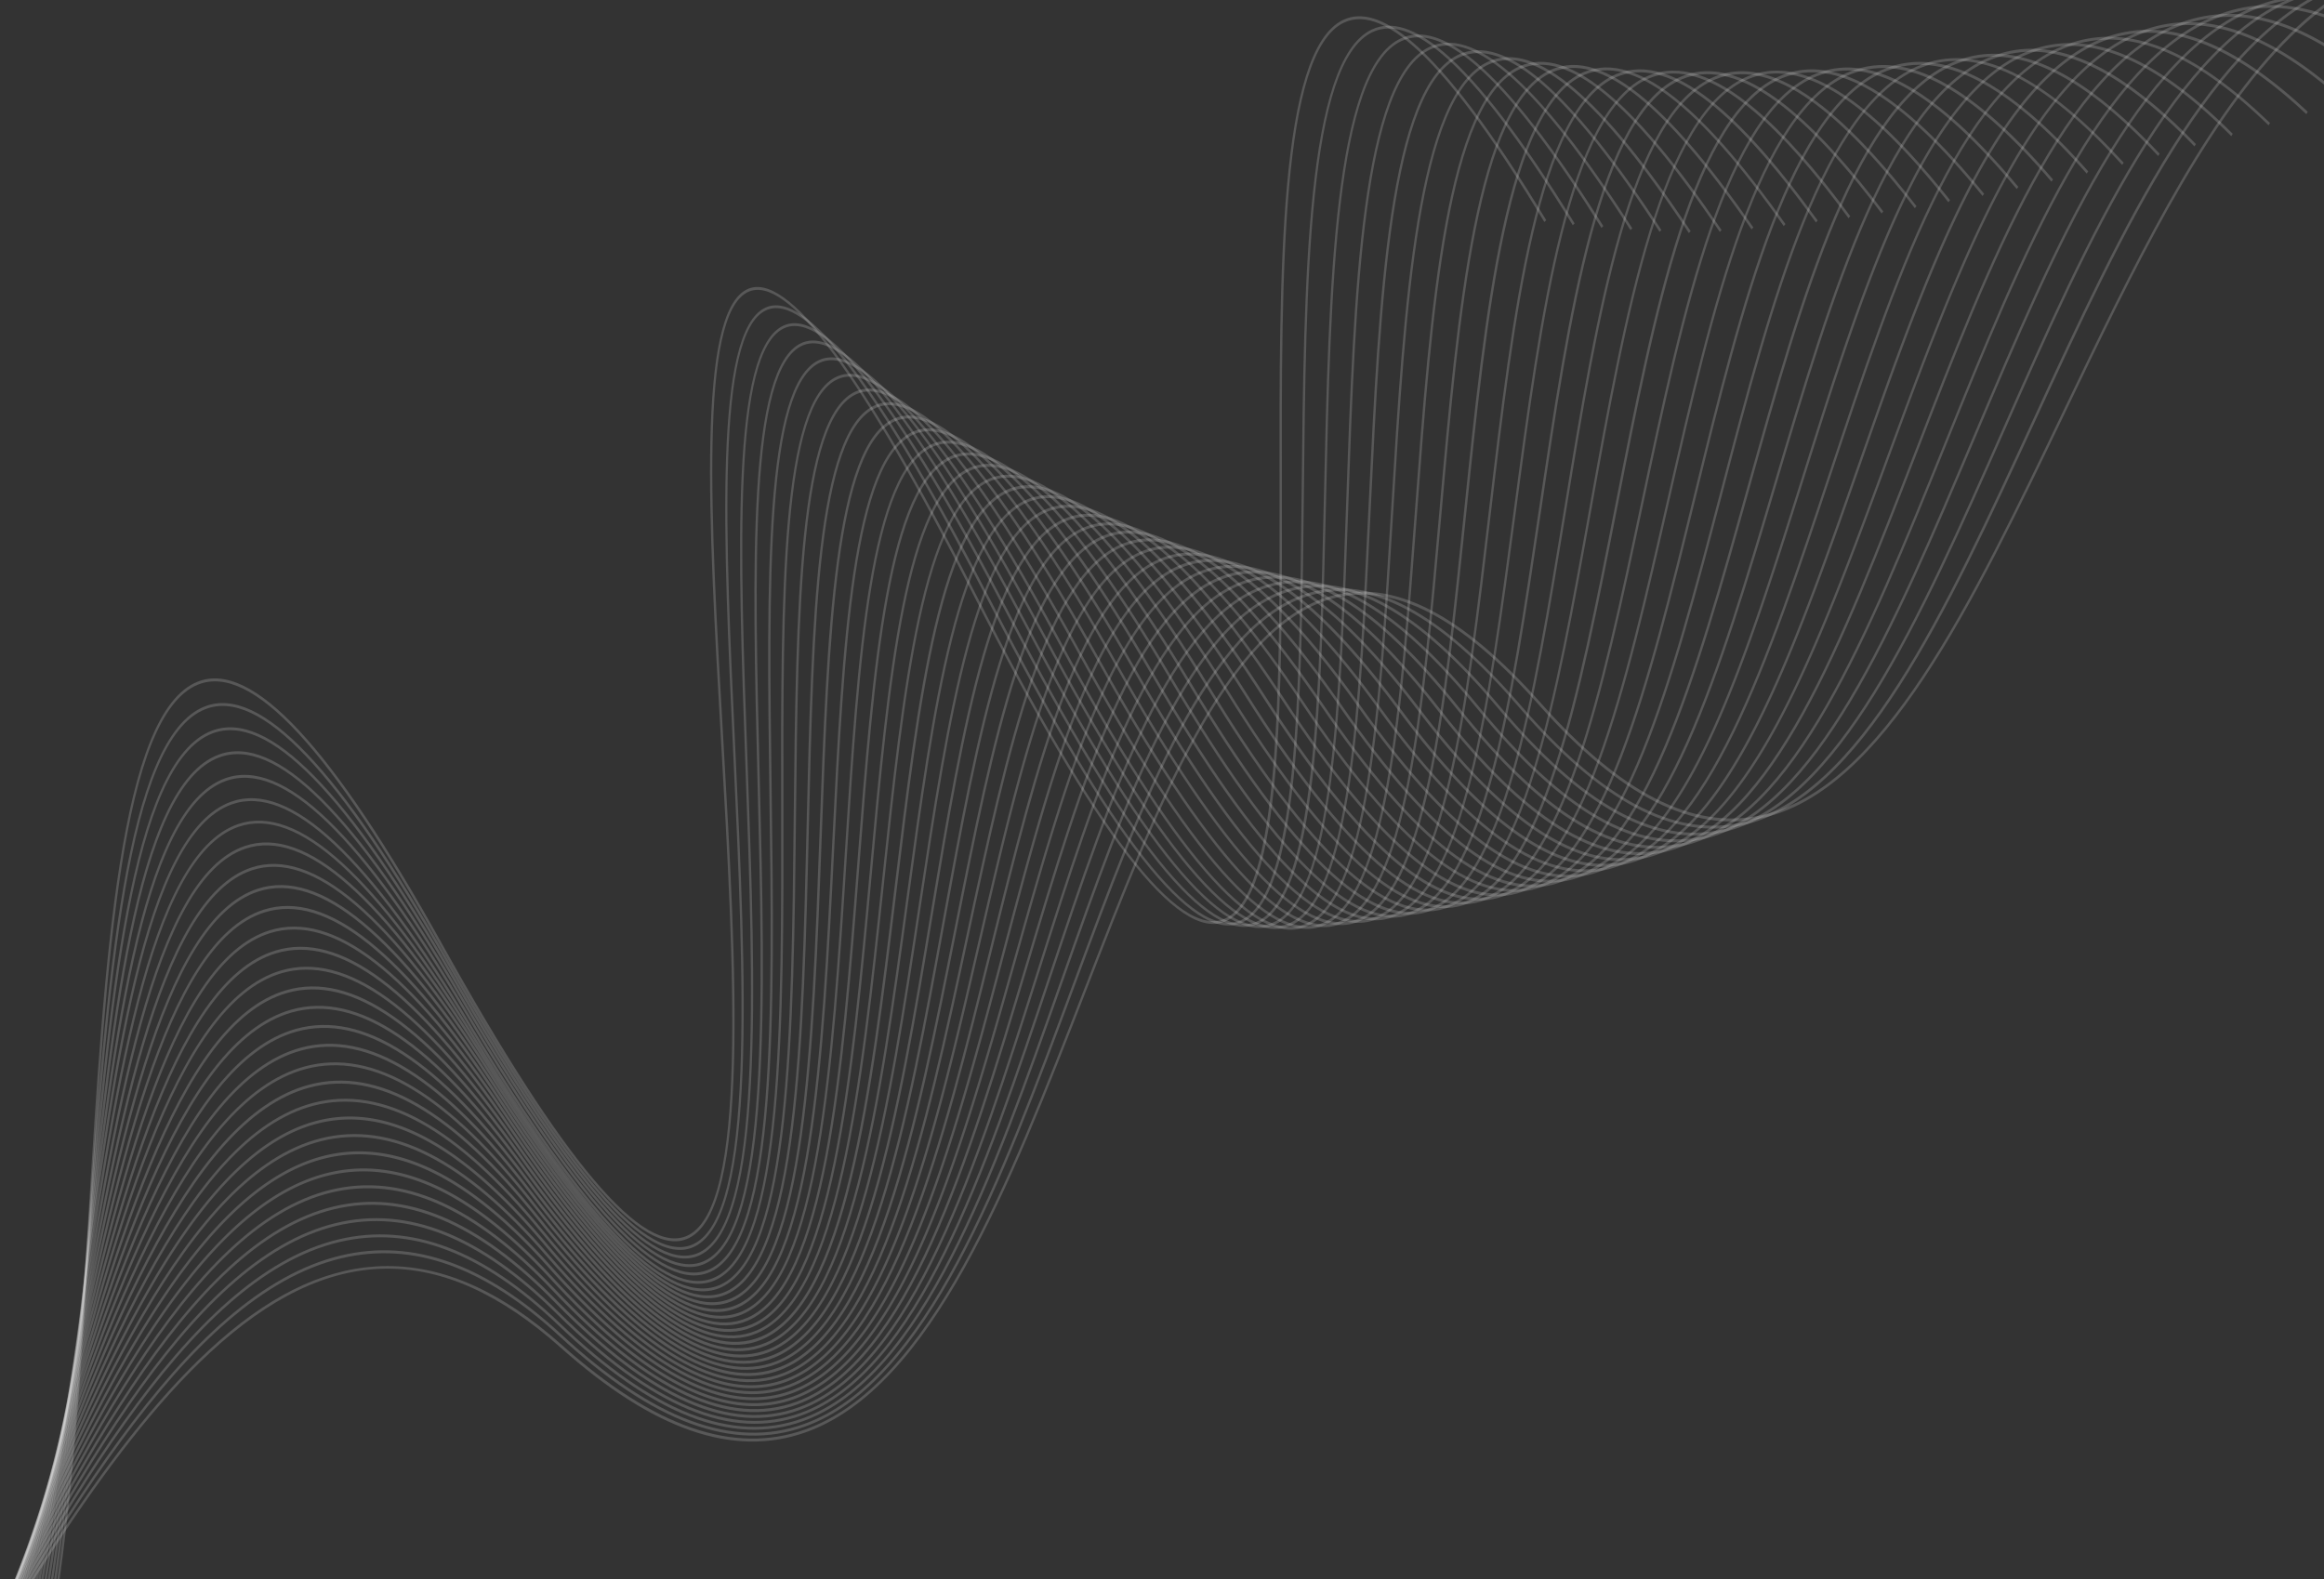 <svg width="768" height="522" fill="none" xmlns="http://www.w3.org/2000/svg"><rect width="100%" height="100%" fill="#333333" stroke="none"/><path d="M466.483 13.675c-9.042-7.66-16.551-9.992-22.612-7.102-21.287 10.15-21.152 83.498-21.029 154.435.111 66.331.24 134.915-18.199 142.699-15.305 6.46-42.181-28.627-82.16-107.261-37.67-74.067-62.388-107.055-75.547-100.852-16.77 7.903-12.852 76.238-8.703 148.594 4.35 75.867 8.84 154.314-10.815 164.118-14.663 7.316-41.245-24.143-81.265-96.199-36.378-65.49-62.805-93.878-80.778-86.804-25.84 10.157-30.87 91.241-36.193 177.068-5.889 94.96-11.985 193.143-46.144 207.49-25.468 10.702-63.6-26.691-116.576-114.312l-.607.611c53.186 87.986 91.59 125.482 117.399 114.647 34.67-14.565 40.772-113.09 46.688-208.376 5.305-85.48 10.315-166.231 35.633-176.185 17.633-6.936 43.795 21.352 79.961 86.462 40.246 72.455 67.119 104.016 82.147 96.52 20.214-10.089 15.701-88.908 11.327-165.138-4.126-71.973-8.02-139.945 8.189-147.578 12.79-6.031 37.213 26.855 74.666 100.5 40.197 79.036 67.35 114.238 83.011 107.622 18.988-8.014 18.867-73.908 18.747-143.661-.127-70.592-.259-143.591 20.503-153.488 13.791-6.567 35.452 14.981 66.234 65.9l.609-.608C493.26 43.5 478.508 23.87 466.483 13.675z" fill="#EDEDED" fill-opacity=".2"/><path d="M477.051 17.192c-9.452-8.016-17.314-10.463-23.687-7.462-21.762 10.241-22.504 82.85-23.223 153.069-.662 65.696-1.357 133.612-20.246 141.436-15.587 6.452-42.322-27.689-81.772-104.364-37.181-72.287-61.774-104.407-75.188-98.185-17.147 7.96-13.989 75.508-10.638 147.024 3.504 74.981 7.134 152.523-12.991 162.442-14.951 7.37-41.456-23.197-81.039-93.446-35.906-63.717-62.242-91.276-80.51-84.239-26.46 10.186-32.52 90.629-38.947 175.785-7.102 94.224-14.448 191.649-49.46 206.1-25.914 10.685-63.967-25.52-116.351-110.713l-.602.61c52.592 85.533 90.92 121.839 117.16 111.008 35.508-14.647 42.884-112.415 50.011-206.96 6.401-84.815 12.434-164.921 38.379-174.908 17.92-6.91 43.989 20.539 79.691 83.894 39.808 70.646 66.602 101.309 81.916 93.754 20.668-10.185 17.02-88.098 13.489-163.435-3.327-71.134-6.473-138.324 10.116-146.029 13.027-6.047 37.341 25.944 74.309 97.817 39.651 77.084 66.673 111.341 82.623 104.735 19.442-8.046 20.094-73.294 20.805-142.383.712-69.871 1.448-142.13 22.69-152.13 14.041-6.608 35.678 14.268 66.162 63.83l.603-.608c-17.066-27.76-31.437-46.58-43.3-56.642z" fill="#EDEDED" fill-opacity=".2"/><path d="M487.732 20.52c-9.877-8.383-18.102-10.959-24.811-7.837-22.26 10.34-23.875 82.24-25.427 151.77-1.46 65.085-2.959 132.375-22.321 140.23-15.876 6.442-42.497-26.771-81.398-101.525-36.704-70.537-61.183-101.79-74.854-95.542-17.542 8.009-15.131 74.809-12.59 145.527 2.666 74.121 5.422 150.79-15.17 160.806-15.238 7.43-41.68-22.252-80.839-90.735-35.438-61.983-61.69-88.71-80.252-81.715-27.088 10.205-34.21 90.047-41.733 174.572-8.333 93.527-16.943 190.236-52.83 204.775-26.344 10.681-64.332-24.379-116.149-107.166l-.602.623c52.02 83.126 90.278 118.285 116.953 107.47 36.37-14.744 45.022-111.781 53.382-205.635 7.492-84.182 14.583-163.705 41.171-173.723 18.217-6.869 44.21 19.76 79.443 81.38 39.375 68.871 66.101 98.649 81.699 91.042 21.132-10.302 18.361-87.313 15.681-161.796-2.534-70.328-4.929-136.772 12.062-144.544 13.282-6.067 37.483 25.061 73.981 95.186 39.098 75.145 66 108.471 82.236 101.892 19.901-8.066 21.343-72.719 22.877-141.166 1.556-69.199 3.149-140.75 24.912-150.853 14.3-6.64 35.907 13.574 66.082 61.786l.603-.63c-16.466-26.265-30.432-44.292-42.106-54.193z" fill="#EDEDED" fill-opacity=".2"/><path d="M498.513 23.654c-10.32-8.757-18.928-11.46-25.982-8.232-22.792 10.437-25.264 81.66-27.672 150.539-2.357 67.47-4.578 131.196-24.42 139.08-16.155 6.422-42.658-25.875-81.038-98.729-36.234-68.799-60.617-99.204-74.537-92.946-17.944 8.077-16.297 74.146-14.554 144.091 1.826 73.312 3.703 149.13-17.377 159.263-15.526 7.474-41.911-21.327-80.647-88.065-34.98-60.249-61.145-86.17-80.001-79.228-27.743 10.222-35.918 89.502-44.56 173.428-9.578 92.876-19.472 188.923-56.255 203.56-26.782 10.66-64.713-23.261-115.961-103.678l-.597.631c51.466 80.759 89.655 114.774 116.76 103.974C8.945 612.506 18.87 516.141 28.479 422.947 37.1 339.36 45.24 260.395 72.487 250.354c18.507-6.824 44.419 18.99 79.19 78.888 38.956 67.114 65.624 96.018 81.511 88.37 21.626-10.397 19.718-86.569 17.892-160.245-1.733-69.57-3.37-135.286 14.032-143.115 13.539-6.102 37.639 24.187 73.662 92.596 38.571 73.243 65.35 105.651 81.87 99.094 20.375-8.097 22.612-72.165 24.973-140 2.395-68.543 4.874-139.431 27.15-149.639 14.564-6.672 36.163 12.882 66.04 59.77l.594-.63c-15.858-24.841-29.421-42.055-40.888-51.789z" fill="#EDEDED" fill-opacity=".2"/><path d="M509.393 26.583c-10.772-9.15-19.789-11.98-27.195-8.634-23.316 10.531-26.677 81.118-29.943 149.374-3.195 66.899-6.209 130.099-26.544 138.003-16.447 6.393-42.845-25.002-80.696-95.971-35.783-67.101-60.064-96.667-74.229-90.4-18.358 8.13-17.47 73.507-16.541 142.71.981 72.545 1.991 147.536-19.592 157.789-15.83 7.516-42.157-20.431-80.487-85.43-34.526-58.558-60.611-83.664-79.746-76.777C46 267.48 36.76 346.23 26.974 429.612 16.147 521.889 4.945 617.32-32.762 632.048c-27.217 10.624-65.085-22.156-115.787-100.257l-.594.629c50.908 78.414 89.038 111.297 116.58 100.537 38.193-14.915 49.428-110.66 60.298-203.251 9.743-83.038 18.953-161.486 46.879-171.538 18.798-6.776 44.618 18.23 78.948 76.441 38.548 65.381 65.159 93.425 81.347 85.737 22.112-10.494 21.095-85.856 20.112-158.748-.928-68.835-1.809-133.867 16.007-141.749 13.798-6.102 37.796 23.337 73.369 90.052 38.049 71.361 64.718 102.879 81.52 96.34 20.864-8.116 23.898-71.648 27.115-138.906 3.245-67.927 6.595-138.175 29.413-148.48 14.819-6.692 36.398 12.21 65.989 57.786l.591-.634c-15.244-23.438-28.389-39.87-39.632-49.424z" fill="#EDEDED" fill-opacity=".2"/><path d="M520.387 29.341c-11.238-9.551-20.672-12.521-28.458-9.047-23.852 10.631-28.111 80.605-32.228 148.271-4.043 66.362-7.851 129.044-28.706 136.987-16.737 6.369-43.02-24.138-80.358-93.265-35.331-65.424-59.522-94.166-73.942-87.879-18.785 8.175-18.679 72.89-18.552 141.405.134 71.784.266 146.014-21.845 156.373-16.134 7.558-42.408-19.548-80.338-82.841-34.088-56.879-60.095-81.206-79.503-74.38-29.117 10.243-39.44 88.512-50.366 171.373-12.099 91.729-24.616 186.581-63.287 201.41-27.642 10.607-65.461-21.09-115.618-96.876l-.583.64c50.356 76.096 88.435 107.872 116.403 97.163C2.15 623.661 14.7 528.495 26.84 436.473c10.894-82.578 21.179-160.535 49.798-170.596 19.08-6.707 44.832 17.513 78.714 74.055 38.149 63.669 64.713 90.863 81.189 83.141 22.623-10.607 22.483-85.187 22.359-157.324-.115-68.147-.235-132.507 18.012-140.446 14.06-6.119 37.977 22.516 73.094 87.532 37.543 69.494 64.089 100.128 81.181 93.633 21.37-8.132 25.211-71.148 29.264-137.863 4.101-67.35 8.336-137 31.699-147.398 15.08-6.719 36.649 11.55 65.961 55.832l.585-.636c-14.578-22.07-27.31-37.714-38.309-47.062z" fill="#EDEDED" fill-opacity=".2"/><path d="M531.928 31.356c-11.727-9.961-21.582-13.074-29.765-9.46-24.423 10.743-29.604 80.159-34.617 147.292-4.916 65.876-9.566 128.099-30.945 136.071-17.023 6.343-43.203-23.281-80.017-90.565-34.876-63.739-58.981-91.664-73.667-85.372-19.232 8.242-19.912 72.337-20.624 140.207-.747 71.088-1.522 144.6-24.164 155.091-16.437 7.604-42.666-18.645-80.203-80.249-33.63-55.21-59.551-78.754-79.253-71.971-29.827 10.269-41.28 88.123-53.404 170.541C11.83 534.163-2.05 628.524-41.717 643.472c-28.08 10.588-65.847-19.994-115.451-93.477l-.578.642c49.818 73.792 87.834 104.462 116.231 93.762 40.134-15.131 54.058-109.806 67.535-201.354 12.076-82.102 23.485-159.656 52.836-169.749 19.371-6.669 45.039 16.769 78.472 71.652 37.749 61.973 64.262 88.32 81.044 80.56 23.156-10.726 23.937-84.589 24.69-156.018.713-67.492 1.382-131.248 20.09-139.257 14.326-6.144 38.146 21.68 72.812 85.023 37.021 67.666 63.465 97.406 80.839 90.929 21.9-8.159 26.571-70.71 31.509-136.945 4.99-66.819 10.142-135.913 34.088-146.439 15.341-6.745 36.912 10.875 65.929 53.87l.583-.64c-13.98-20.71-26.26-35.563-36.984-44.675z" fill="#EDEDED" fill-opacity=".2"/><path d="M543.794 32.855c-12.212-10.372-22.522-13.628-31.109-9.886-25.012 10.878-31.132 79.775-37.058 146.411-5.807 65.44-11.301 127.249-33.247 135.265-17.323 6.319-43.387-22.433-79.689-87.888-34.429-62.085-58.434-89.195-73.395-82.885-19.698 8.31-21.179 71.832-22.75 139.085-1.652 70.439-3.352 143.28-26.549 153.906-16.743 7.662-42.935-17.738-80.07-77.677-33.182-53.551-59.019-76.303-78.996-69.566-30.577 10.315-43.186 87.795-56.527 169.833-14.788 90.839-30.073 184.783-70.766 199.88-28.522 10.579-66.231-18.884-115.298-90.092l-.584.655c49.268 71.508 87.241 101.067 116.066 90.367 41.154-15.272 56.488-109.507 71.33-200.65 13.295-81.728 25.857-158.922 55.955-169.059 19.651-6.635 45.237 16.019 78.225 69.248 37.356 60.284 63.826 85.778 80.917 77.965 23.702-10.856 25.422-84.04 27.071-154.816 1.565-66.882 3.037-130.056 22.204-138.159 14.604-6.159 38.329 20.843 72.551 82.545 36.506 65.819 62.833 94.687 80.501 88.243 22.45-8.196 27.973-70.327 33.816-136.117 5.896-66.328 11.994-134.897 36.53-145.568 15.607-6.785 37.162 10.201 65.911 51.926l.582-.654c-13.361-19.38-25.187-33.448-35.621-42.312z" fill="#EDEDED" fill-opacity=".2"/><path d="M555.821 34.16c-12.727-10.804-23.496-14.19-32.517-10.32-25.617 11-32.691 79.44-39.53 145.604-6.722 65.034-13.066 126.461-35.581 134.508-17.621 6.288-43.585-21.584-79.377-85.25-33.986-60.447-57.907-86.755-73.127-80.434-20.173 8.381-22.478 71.36-24.901 138.024-2.544 69.828-5.175 142.027-28.946 152.78-17.063 7.722-43.214-16.851-79.966-75.12-32.746-51.917-58.509-73.901-78.75-67.22-31.34 10.346-45.118 87.518-59.714 169.214C7.258 546.429-9.456 639.978-51.214 655.237c-28.95 10.579-66.617-17.808-115.142-86.769l-.576.662c48.735 69.246 86.654 97.725 115.908 87.039 42.215-15.422 58.97-109.278 75.186-200.045C38.697 374.736 52.436 297.866 83.3 287.662c19.924-6.583 45.438 15.303 77.988 66.908 36.968 58.626 63.397 83.294 80.796 75.416 24.282-10.981 26.931-83.527 29.484-153.678 2.411-66.315 4.699-128.947 24.359-137.114 14.867-6.182 38.517 20.028 72.296 80.094 35.988 64.022 62.213 92.017 80.177 85.599 23.019-8.237 29.4-69.98 36.162-135.356 6.811-65.872 13.855-133.98 38.991-144.786 15.879-6.821 37.437 9.53 65.905 49.987l.574-.66c-12.748-18.042-24.103-31.323-34.21-39.912z" fill="#EDEDED" fill-opacity=".2"/><path d="M567.958 35.295C554.702 24.04 543.453 20.5 533.992 24.524c-26.236 11.138-34.275 79.11-42.043 144.861-7.635 64.657-14.85 125.742-37.949 133.827-17.912 6.274-43.777-20.767-79.072-82.657-33.553-58.832-57.395-84.36-72.886-78.022-20.666 8.446-23.782 70.901-27.077 137.02-3.452 69.234-7.016 140.821-31.378 151.715-17.376 7.767-43.505-15.989-79.883-72.629-32.308-50.313-57.985-71.545-78.5-64.896-32.128 10.398-47.09 87.27-62.94 168.669-17.555 90.169-35.709 183.396-78.568 198.804-29.376 10.563-66.997-16.75-115.004-83.496l-.566.672c48.213 67.033 86.08 94.426 115.758 83.752C-12.82 646.573 5.396 553.053 23 462.612c15.795-81.088 30.706-157.687 62.372-167.921 20.199-6.537 45.631 14.596 77.743 64.596 36.591 56.98 62.994 80.832 80.701 72.921 24.86-11.12 28.453-83.05 31.913-152.612 3.276-65.771 6.377-127.885 26.52-136.128 15.14-6.194 38.718 19.217 72.059 77.679 35.495 62.235 61.622 89.389 79.863 82.997 23.603-8.255 30.857-69.652 38.529-134.645 7.732-65.445 15.728-133.113 41.499-144.04 16.146-6.857 37.692 8.878 65.902 48.085l.566-.667c-12.046-16.779-22.93-29.283-32.708-37.582z" fill="#EDEDED" fill-opacity=".2"/><path d="M580.244 36.226c-13.8-11.71-25.544-15.393-35.478-11.228-26.875 11.271-35.878 78.831-44.575 144.172-8.574 64.327-16.657 125.089-40.37 133.206-18.197 6.227-43.967-19.967-78.774-80.102-33.133-57.245-56.899-81.991-72.658-75.648-21.174 8.519-25.105 70.486-29.268 136.077-4.354 68.678-8.867 139.701-33.837 150.744-17.69 7.809-43.794-15.133-79.807-70.165-31.884-48.717-57.491-69.2-78.267-62.619-32.934 10.42-49.104 87.052-66.23 168.192-18.974 89.879-38.593 182.827-82.575 198.399-29.796 10.539-67.369-15.71-114.868-80.268l-.566.672c47.696 64.834 85.512 91.17 115.61 80.53 44.41-15.722 64.093-108.948 83.124-199.112 17.06-80.831 33.178-157.19 65.658-167.464 20.47-6.478 45.828 13.907 77.506 62.321 36.228 55.356 62.592 78.396 80.622 70.428 25.467-11.248 29.991-82.61 34.375-151.611 4.14-65.262 8.052-126.897 28.712-135.206 15.417-6.188 38.916 18.443 71.837 75.318 35.009 60.474 61.035 86.779 79.562 80.437 24.2-8.288 32.334-69.358 40.946-134.012 8.662-65.04 17.622-132.306 44.042-143.38 16.402-6.886 37.962 8.24 65.903 46.227l.561-.68c-11.391-15.51-21.77-27.239-31.185-35.228z" fill="#EDEDED" fill-opacity=".2"/><path d="M592.693 36.956c-14.367-12.188-26.609-16.023-37.04-11.706-27.536 11.404-37.51 78.589-47.156 143.57-9.505 64.029-18.483 124.495-42.814 132.65-18.494 6.191-44.169-19.19-78.485-77.597-32.721-55.663-56.412-79.648-72.447-73.311-21.697 8.573-26.448 70.085-31.488 135.213-5.279 68.168-10.728 138.655-36.339 149.831-18.015 7.861-44.092-14.296-79.752-67.735-31.465-47.144-56.98-66.893-78.011-60.378-33.761 10.462-51.152 86.89-69.582 167.806-20.414 89.652-41.517 182.364-86.641 198.094-30.212 10.524-67.742-14.69-114.732-77.109l-.559.679c47.2 62.675 84.962 87.974 115.467 77.354 45.56-15.883 66.735-108.868 87.198-198.792 18.35-80.615 35.693-156.771 69.006-167.094 20.73-6.425 46.003 13.233 77.275 60.088 35.873 53.758 62.226 76.005 80.56 68.007 26.085-11.387 31.578-82.199 36.872-150.687 5.008-64.779 9.743-125.971 30.936-134.344 15.688-6.205 39.119 17.671 71.632 72.983 34.523 58.744 60.452 84.231 79.269 77.935 24.815-8.316 33.839-69.088 43.396-133.434 9.603-64.687 19.532-131.562 46.623-142.79 16.671-6.906 38.24 7.608 65.923 44.376l.561-.68c-10.787-14.317-20.65-25.27-29.672-32.929z" fill="#EDEDED" fill-opacity=".2"/><path d="M605.279 37.515c-14.942-12.673-27.715-16.674-38.639-12.198-28.202 11.545-39.173 78.377-49.77 143.014-10.464 63.757-20.337 123.968-45.313 132.14-18.777 6.138-44.35-18.435-78.211-75.126-32.316-54.118-55.944-77.335-72.237-71.008-22.228 8.641-27.823 69.719-33.747 134.392-6.199 67.669-12.613 137.655-38.856 148.971-18.323 7.894-44.398-13.467-79.702-65.338-31.048-45.606-56.484-64.64-77.764-58.178-34.61 10.499-53.243 86.753-72.987 167.478-21.868 89.472-44.486 181.988-90.796 197.887-30.612 10.51-68.103-13.695-114.602-73.987l-.562.709c46.709 60.548 84.437 84.828 115.33 74.222C-25.84 664.455-3.158 571.66 18.78 481.931c19.663-80.449 38.243-156.429 72.412-166.797 20.982-6.363 46.173 12.571 77.027 57.888 35.521 52.178 61.853 73.629 80.503 65.603 26.724-11.521 33.158-81.819 39.39-149.812 5.892-64.334 11.46-125.107 33.188-133.539 15.96-6.198 39.328 16.921 71.431 70.691 34.054 57.029 59.885 81.706 78.974 75.457 25.461-8.328 35.384-68.85 45.897-132.929 10.553-64.357 21.47-130.885 49.239-142.25 16.93-6.927 38.5 7 65.943 42.579l.549-.684c-10.113-13.127-19.443-23.321-28.055-30.623z" fill="#EDEDED" fill-opacity=".2"/><path d="M618.035 37.882c-15.541-13.18-28.865-17.338-40.317-12.711-28.906 11.693-40.863 78.212-52.437 142.526-11.418 63.515-22.212 123.502-47.85 131.708-19.044 6.088-44.545-17.687-77.926-72.694-31.913-52.578-55.484-75.064-72.048-68.751-22.789 8.698-29.218 69.388-36.039 133.641-7.137 67.225-14.504 136.737-41.417 148.186-18.645 7.929-44.706-12.672-79.68-62.978-30.64-44.087-55.993-62.398-77.506-56.017-35.478 10.539-55.375 86.654-76.452 167.253-23.359 89.34-47.518 181.701-95.043 197.771-31.002 10.478-68.459-12.713-114.479-70.917l-.549.704c46.224 58.458 83.903 81.725 115.185 71.151 47.94-16.208 72.167-108.861 95.596-198.437 20.998-80.318 40.843-156.18 75.878-166.592 21.215-6.302 46.336 11.927 76.787 55.724 35.183 50.627 61.504 71.306 80.462 63.236 27.387-11.649 34.791-81.478 41.961-149.006 6.778-63.93 13.184-124.305 35.471-132.809 16.233-6.199 39.532 16.184 71.24 68.429 33.583 55.332 59.323 79.215 78.693 73.024 26.106-8.344 36.955-68.63 48.437-132.458 11.514-64.047 23.428-130.273 51.895-141.797 17.187-6.952 38.767 6.386 65.971 40.788l.549-.704c-9.424-11.914-18.212-21.34-26.382-28.27z" fill="#EDEDED" fill-opacity=".2"/><path d="M630.969 38.044c-16.149-13.695-30.032-18.026-42.036-13.227-29.616 11.845-42.586 78.073-55.13 142.122-12.402 63.315-24.126 123.112-50.439 131.323-19.321 6.038-44.718-16.968-77.662-70.306-31.527-51.064-55.028-72.822-71.864-66.526-23.344 8.757-30.628 69.073-38.348 132.948-8.073 66.808-16.42 135.885-44.011 147.47-18.961 7.967-45.007-11.874-79.652-60.65-30.243-42.579-55.512-60.216-77.247-53.887-36.362 10.577-57.549 86.606-79.985 167.1-24.877 89.234-50.591 181.517-99.37 197.773-31.391 10.465-68.796-11.74-114.352-67.889l-.541.71c45.755 56.381 83.391 78.671 115.055 68.124 49.182-16.393 74.982-108.92 99.923-198.413 22.363-80.222 43.48-155.994 79.413-166.445 21.448-6.241 46.483 11.291 76.539 53.618 34.851 49.079 61.167 69.009 80.445 60.909 28.059-11.788 36.439-81.179 44.557-148.287 7.674-63.545 14.923-123.551 37.788-132.129 16.501-6.18 39.749 15.471 71.071 66.202 33.131 53.655 58.779 76.763 78.416 70.633 26.782-8.37 38.562-68.452 51.024-132.079 12.492-63.775 25.415-129.728 54.59-141.387 17.443-6.982 39.037 5.797 65.999 39.026l.539-.714c-8.791-10.824-17.016-19.486-24.722-26.02z" fill="#EDEDED" fill-opacity=".2"/><path d="M644.055 38.031c-16.779-14.224-31.244-18.727-43.819-13.761-30.336 12-44.338 77.957-57.877 141.761-13.398 63.146-26.06 122.778-53.075 131.021-19.59 5.974-44.907-16.262-77.388-67.963-31.145-49.569-54.585-70.608-71.679-64.321-23.928 8.809-32.08 68.802-40.705 132.316-9.023 66.414-18.35 135.096-46.644 146.818-19.27 8.001-45.326-11.103-79.646-58.367-29.852-41.107-55.035-58.048-76.995-51.793-37.278 10.62-59.774 86.595-83.594 167.026-26.413 89.187-53.73 181.399-103.784 197.845-31.763 10.444-69.127-10.803-114.22-64.912l-.533.716c45.295 54.359 82.88 75.667 114.919 65.14 50.45-16.58 77.836-109.049 104.324-198.47 23.75-80.164 46.17-155.885 83.023-166.392 21.681-6.18 46.63 10.675 76.285 51.521 34.534 47.563 60.841 66.735 80.419 58.615 28.748-11.924 38.126-80.913 47.19-147.625 8.579-63.184 16.684-122.871 40.132-131.502 16.764-6.173 39.957 14.772 70.898 64.022 32.678 52.008 58.242 74.344 78.133 68.28 27.475-8.379 40.2-68.303 53.661-131.742 13.487-63.532 27.429-129.221 57.34-141.064 17.69-6.997 39.302 5.211 66.038 37.29l.533-.716c-8.088-9.717-15.729-17.63-22.936-23.743z" fill="#EDEDED" fill-opacity=".2"/><path d="M657.331 37.827c-17.426-14.77-32.494-19.465-45.654-14.312-31.081 12.153-46.117 77.899-60.666 141.471-14.412 63-28.025 122.516-55.759 130.776-19.844 5.908-45.079-15.56-77.12-65.653-30.776-48.103-54.159-68.43-71.513-62.167-24.535 8.853-33.547 68.538-43.102 131.733-9.981 66.058-20.308 134.368-49.326 146.248-19.581 8.027-45.639-10.334-79.648-56.115-29.458-39.652-54.558-55.919-76.723-49.733-38.203 10.667-62.034 86.621-87.269 167.028-27.976 89.178-56.914 181.382-108.268 198.035-32.123 10.417-69.452-9.861-114.099-61.991l-.523.727c44.845 52.361 82.39 72.712 114.778 62.202 51.755-16.789 80.76-109.234 108.818-198.644C36.41 427.287 60.155 351.577 97.95 341.02c21.878-6.107 46.748 10.073 76.019 49.473 34.229 46.062 60.53 64.504 80.419 56.359 29.468-12.069 39.837-80.673 49.865-147.027 9.501-62.871 18.477-122.261 42.526-130.937 17.029-6.147 40.167 14.081 70.738 61.87 32.243 50.387 57.71 71.962 77.855 65.959 28.192-8.389 41.873-68.186 56.343-131.477 14.484-63.317 29.462-128.792 60.133-140.79 17.941-7.014 39.555 4.621 66.079 35.594l.524-.727c-7.396-8.67-14.433-15.818-21.121-21.49z" fill="#EDEDED" fill-opacity=".2"/><path d="M670.814 37.415c-18.102-15.346-33.78-20.206-47.566-14.88-31.844 12.323-47.937 77.874-63.495 141.258-15.447 62.894-30.032 122.31-58.508 130.581-20.096 5.841-45.239-14.898-76.853-63.377-30.415-46.642-53.745-66.287-71.357-60.044-25.152 8.906-35.058 68.321-45.532 131.221-10.953 65.734-22.287 133.711-52.04 145.734-19.898 8.05-45.961-9.582-79.662-53.888-29.082-38.223-54.089-53.832-76.445-47.711-39.15 10.719-64.342 86.689-91.012 167.116-29.575 89.2-60.162 181.435-112.868 198.318-32.475 10.397-69.765-8.938-113.969-59.108l-.517.729c44.405 50.405 81.902 69.807 114.642 59.317C-51.279 695.675-20.615 603.21 9.037 513.77c26.578-80.165 51.69-155.894 90.442-166.502 22.089-6.051 46.864 9.476 75.761 47.451 33.927 44.589 60.226 62.29 80.43 54.124 30.208-12.21 41.586-80.477 52.584-146.49 10.427-62.595 20.279-121.706 44.969-130.451 17.295-6.131 40.38 13.414 70.589 59.743 31.804 48.78 57.185 69.612 77.576 63.689 28.923-8.401 43.575-68.091 59.087-131.275 15.5-63.133 31.531-128.42 62.975-140.598 18.189-7.025 39.819 4.064 66.124 33.913l.516-.733c-6.725-7.612-13.142-14.028-19.276-19.226z" fill="#EDEDED" fill-opacity=".2"/><path d="M684.456 36.839c-18.789-15.923-35.102-20.97-49.528-15.457-32.624 12.487-49.789 77.874-66.383 141.098-16.495 62.824-32.066 122.156-61.302 130.453-20.344 5.767-45.391-14.23-76.58-61.144-30.044-45.201-53.334-64.163-71.19-57.95-25.784 8.961-36.579 68.122-48.005 130.763-11.936 65.454-24.283 133.115-54.802 145.301-20.206 8.063-46.269-8.851-79.685-51.711-28.713-36.821-53.621-51.778-76.161-45.722-40.125 10.785-66.697 86.799-94.826 167.268-31.209 89.273-63.473 181.576-117.546 198.687-32.816 10.386-70.063-8.023-113.837-56.276l-.508.739c43.981 48.476 81.433 66.948 114.501 56.475 54.452-17.232 86.801-109.779 118.08-199.274 28.055-80.235 54.532-156.016 94.264-166.692 22.275-5.993 46.959 8.889 75.487 45.472 33.625 43.127 59.934 60.111 80.432 51.936 30.958-12.355 43.362-80.322 55.348-146.042 11.379-62.336 22.117-121.212 47.443-130.014 17.541-6.096 40.582 12.767 70.426 57.658 31.377 47.2 56.66 67.296 77.305 61.439 29.676-8.412 45.319-68.016 61.883-131.131C585.8 99.735 602.893 34.611 635.128 22.26c18.422-7.06 40.069 3.49 66.166 32.26l.508-.74c-6.002-6.573-11.79-12.236-17.346-16.941z" fill="#EDEDED" fill-opacity=".2"/><path d="M698.323 36.043c-19.493-16.516-36.471-21.762-51.562-16.05-33.423 12.676-51.671 77.93-69.321 141.012-17.555 62.785-34.137 122.084-64.151 130.389-20.58 5.698-45.54-13.588-76.298-58.954-29.692-43.782-52.929-62.061-71.033-55.902-26.441 9.018-38.139 67.971-50.526 130.378-12.938 65.183-26.309 132.589-57.616 144.922-20.512 8.091-46.583-8.133-79.71-49.558-28.342-35.445-53.159-49.768-75.872-43.764-41.113 10.855-69.093 86.947-98.718 167.52-32.865 89.386-66.85 181.808-122.316 199.178-33.148 10.381-70.339-7.122-113.704-53.494l-.505.758c43.554 46.578 80.965 64.143 114.36 53.687 55.84-17.48 89.91-110.13 122.856-199.734 29.532-80.335 57.437-156.203 98.157-166.95 22.455-5.928 47.052 8.307 75.205 43.527 33.331 41.694 59.651 57.971 80.448 49.777 31.738-12.509 45.167-80.2 58.154-145.65 12.333-62.108 23.976-120.782 49.962-129.643 17.803-6.068 40.788 12.129 70.282 55.614 30.956 45.643 56.154 65.032 77.019 59.251 30.446-8.436 47.106-67.995 64.735-131.048 17.587-62.855 35.759-127.854 68.798-140.38 18.666-7.083 40.323 2.953 66.215 30.629l.504-.758c-5.301-5.645-10.413-10.562-15.363-14.757z" fill="#EDEDED" fill-opacity=".2"/><path d="M712.397 35.07c-20.224-17.132-37.874-22.583-53.66-16.651-34.248 12.87-53.598 78.004-72.316 140.996-18.649 62.766-36.268 122.064-67.08 130.397-20.807 5.629-45.675-12.957-76.024-56.791-29.349-42.382-52.526-60.007-70.876-53.863-27.109 9.069-39.733 67.831-53.086 130.045-13.949 64.946-28.377 132.117-60.474 144.624-20.814 8.107-46.9-7.412-79.741-47.442-27.984-34.098-52.706-47.787-75.579-41.849-42.119 10.93-71.539 87.149-102.68 167.845-34.551 89.538-70.283 182.105-127.187 199.752-33.469 10.366-70.616-6.226-113.571-50.762l-.498.764c43.151 44.734 80.505 61.389 114.226 50.936C-68.886 715.317-33.067 622.52 1.565 532.77c31.052-80.47 60.38-156.468 102.125-167.303 22.617-5.869 47.117 7.739 74.915 41.62 33.059 40.272 59.373 55.865 80.47 47.65 32.525-12.67 47.008-80.106 61.017-145.319 13.293-61.917 25.85-120.404 52.521-129.324 18.05-6.039 40.985 11.494 70.128 53.594 30.534 44.116 55.645 62.783 76.734 57.087 31.232-8.448 48.928-67.997 67.656-131.043 18.643-62.758 37.919-127.654 71.786-140.371 18.888-7.097 40.568 2.4 66.259 29.035l.497-.764c-4.538-4.731-8.967-8.91-13.276-12.562z" fill="#EDEDED" fill-opacity=".2"/><path d="M726.683 33.89c-20.973-17.769-39.317-23.405-55.824-17.258-35.082 13.07-55.559 78.125-75.35 141.039-19.759 62.799-38.425 122.112-70.045 130.467-21.018 5.548-45.796-12.328-75.748-54.668-28.999-41.011-52.14-57.991-70.724-51.877-27.803 9.118-41.358 67.731-55.708 129.771-14.976 64.752-30.464 131.719-63.396 144.38-21.107 8.119-47.201-6.71-79.77-45.342-27.631-32.763-52.255-45.846-75.276-39.968C61.686 381.458 30.802 457.826-1.89 538.69c-36.277 89.714-73.786 182.496-132.153 200.43-33.776 10.384-70.881-5.331-113.443-48.058l-.49.771c42.748 42.899 80.074 58.676 114.081 48.219 58.714-18.05 96.323-111.033 132.679-200.953 32.604-80.634 63.395-156.795 106.172-167.712 22.77-5.82 47.185 7.19 74.627 39.737 32.786 38.875 59.112 53.775 80.495 45.543 33.351-12.831 48.893-80.058 63.927-145.07 14.284-61.766 27.77-120.088 55.133-129.071 18.286-6.005 41.184 10.884 69.994 51.604 30.131 42.606 55.136 60.575 76.437 54.951 32.053-8.462 50.791-68.028 70.638-131.087 19.728-62.686 40.123-127.51 74.828-140.438 19.124-7.126 40.812 1.855 66.323 27.448l.486-.775a178.36 178.36 0 00-11.161-10.338z" fill="#EDEDED" fill-opacity=".2"/><path d="M741.202 32.528C719.458 14.107 700.388 8.25 683.13 14.633c-35.943 13.275-57.55 78.279-78.45 141.151-20.894 62.855-40.627 122.221-73.099 130.594-21.235 5.479-45.906-11.719-75.459-52.582-28.668-39.656-51.748-55.982-70.569-49.927-28.512 9.189-43.014 67.65-58.366 129.559-16.014 64.587-32.588 131.373-66.364 144.222-21.406 8.139-47.512-6.022-79.819-43.287-27.282-31.477-51.798-43.942-74.969-38.109-44.2 11.122-76.571 87.678-110.852 168.734-38.033 89.944-77.367 182.948-137.222 201.21-34.069 10.391-71.139-4.469-113.319-45.402l-.479.781c42.366 41.121 79.641 56.03 113.941 45.566 60.2-18.368 99.62-111.577 137.738-201.724 34.185-80.832 66.467-157.183 110.306-168.217 22.913-5.767 47.23 6.626 74.333 37.887 32.512 37.504 58.853 51.72 80.532 43.483 34.184-12.999 50.814-80.049 66.898-144.893 15.286-61.635 29.724-119.837 57.794-128.885 18.527-5.957 41.377 10.281 69.847 49.661 29.74 41.114 54.645 58.418 76.152 52.852 32.888-8.487 52.698-68.083 73.672-131.204 20.827-62.644 42.363-127.426 77.935-140.578 19.338-7.147 41.057 1.332 66.372 25.895l.482-.782c-3.039-2.904-6.031-5.63-8.963-8.11z" fill="#EDEDED" fill-opacity=".2"/><path d="M755.944 30.955c-22.54-19.092-42.357-25.153-60.39-18.54-36.816 13.508-59.579 78.487-81.591 141.334-22.044 62.931-42.872 122.384-76.193 130.784-21.429 5.415-46.016-11.111-75.174-50.534-28.344-38.318-51.375-54.014-70.419-47.99-29.236 9.238-44.709 67.613-61.079 129.422-17.074 64.449-34.733 131.077-69.377 144.116-21.693 8.163-47.814-5.324-79.855-41.259-26.946-30.208-51.372-42.073-74.663-36.294-45.262 11.238-79.166 88.02-115.055 169.301-39.828 90.206-81.01 183.483-142.381 202.097-34.345 10.415-71.378-3.576-113.194-42.791l-.464.794c41.993 39.381 79.222 53.425 113.801 42.941C-88.381 735.629-47.113 642.153-7.198 551.758c35.8-81.076 69.605-157.653 114.509-168.804 23.043-5.723 47.261 6.08 74.024 36.089 32.258 36.143 58.605 49.698 80.562 41.448 35.043-13.175 52.78-80.074 69.916-144.775 16.301-61.529 31.693-119.641 60.507-128.748 18.75-5.926 41.549 9.688 69.703 47.736 29.345 39.655 54.148 56.269 75.847 50.803 33.732-8.511 54.634-68.192 76.777-131.369 21.941-62.625 44.622-127.386 81.081-140.772 19.555-7.173 41.286.797 66.431 24.373l.47-.786a167.519 167.519 0 00-6.685-5.998z" fill="#EDEDED" fill-opacity=".2"/><path d="M770.918 29.21c-23.365-19.793-43.941-26.074-62.791-19.185-37.704 13.751-61.639 78.738-84.799 141.581-23.232 63.052-45.168 122.596-79.373 131.044-21.615 5.337-46.097-10.535-74.871-48.523-28.024-36.988-51.003-52.071-70.26-46.097-29.983 9.301-46.422 67.602-63.848 129.326-18.148 64.335-36.925 130.871-72.462 144.087-21.981 8.177-48.112-4.657-79.908-39.262-26.615-28.963-50.934-40.245-74.339-34.498-46.34 11.375-81.797 88.393-119.326 169.949-41.654 90.508-84.728 184.087-147.647 203.069-34.628 10.446-71.613-2.71-113.074-40.217l-.456.799c41.65 37.669 78.827 50.876 113.672 40.362 63.25-19.08 106.406-112.857 148.145-203.549 37.446-81.348 72.8-158.183 118.784-169.463 23.167-5.681 47.278 5.539 73.711 34.303 31.993 34.816 58.365 47.728 80.61 39.443 35.929-13.368 54.767-80.147 72.989-144.731 17.343-61.461 33.719-119.503 63.286-128.681 18.974-5.897 41.728 9.107 69.547 45.846 28.955 38.218 53.663 54.179 75.544 48.773 34.601-8.538 56.627-68.328 79.949-131.615 23.075-62.63 46.937-127.409 84.294-141.028 19.77-7.213 41.501.264 66.491 22.857l.459-.802a145.82 145.82 0 00-4.327-3.787z" fill="#EDEDED" fill-opacity=".2"/><path d="M786.156 27.24C761.943 6.734 740.577.243 720.881 7.382c-38.618 14.012-63.755 79.025-88.065 141.891-24.432 63.191-47.519 122.873-82.613 131.36-21.784 5.272-46.184-9.951-74.568-46.537-27.705-35.702-50.641-50.167-70.109-44.23-30.747 9.373-48.193 67.63-66.67 129.32-19.25 64.256-39.152 130.697-75.6 144.128-22.252 8.193-48.402-4.005-79.957-37.292-26.298-27.746-50.508-38.462-74.021-32.744C61.831 404.81 24.792 482.12-14.418 563.971c-43.52 90.833-88.518 184.76-153.005 204.142-34.894 10.491-71.852-1.851-112.946-37.682l-.449.807c41.302 36.007 78.431 48.365 113.538 37.82 64.81-19.488 109.9-113.592 153.497-204.611 39.12-81.659 76.063-158.78 123.157-170.213 23.281-5.65 47.297 4.992 73.414 32.553 31.752 33.505 58.138 45.763 80.647 37.469 36.836-13.561 56.809-80.255 76.125-144.746 18.397-61.423 35.765-119.43 66.111-128.681 19.192-5.854 41.893 8.532 69.41 43.983 28.568 36.819 53.176 52.125 75.226 46.794 35.49-8.578 58.656-68.496 83.178-131.923 24.231-62.67 49.291-127.477 87.563-141.353 19.98-7.246 41.72-.262 66.552 21.369l.451-.808c-.62-.572-1.259-1.112-1.895-1.653z" fill="#EDEDED" fill-opacity=".2"/><path d="M801.036 24.563C776.202 3.72 754.203-2.835 733.798 4.543c-39.539 14.292-65.892 79.348-91.371 142.27-25.667 63.362-49.912 123.22-85.922 131.75-21.954 5.207-46.236-9.379-74.262-44.583-27.389-34.425-50.267-48.285-69.94-42.392-31.534 9.446-49.996 67.682-69.545 129.348-20.356 64.203-41.407 130.592-78.795 144.24-22.519 8.219-48.701-3.342-80.019-35.37-25.982-26.564-50.08-36.709-73.704-31.014-48.56 11.697-87.21 89.333-128.132 171.518-45.413 91.206-92.374 185.513-158.458 205.33-35.152 10.541-72.062-.967-112.846-35.194l-.44.813c40.958 34.375 78.059 45.934 113.419 35.315 66.402-19.91 113.449-114.397 158.954-205.78C23.57 488.805 62.124 411.368 110.34 399.747c23.38-5.632 47.296 4.454 73.099 30.837 31.513 32.221 57.905 43.839 80.696 35.529 37.755-13.78 58.875-80.405 79.315-144.846 19.473-61.412 37.865-119.412 68.98-128.732 19.398-5.81 42.054 7.969 69.26 42.16 28.197 35.443 52.705 50.098 74.912 44.834 36.396-8.63 60.722-68.7 86.482-132.3 25.409-62.73 51.68-127.588 90.886-141.75 20.178-7.298 41.979-.775 66.623 19.908l.443-.824z" fill="#EDEDED" fill-opacity=".2"/><path d="M814.194 20.059C789.503.145 767.489-5.93 746.887 1.486c-40.48 14.58-68.072 79.715-94.763 142.717-26.927 63.576-52.358 123.616-89.31 132.217-22.102 5.145-46.291-8.812-73.945-42.67-27.086-33.176-49.919-46.455-69.776-40.595-32.321 9.523-51.831 67.774-72.485 129.451-21.487 64.181-43.715 130.555-82.038 144.42-22.791 8.245-48.982-2.694-80.075-33.457-25.663-25.408-49.668-34.998-73.368-29.328-49.694 11.891-89.993 89.861-132.66 172.414C-56.4 644.12-92.46 713.878-136.518 753.867c-49.899 45.307-102.821 44.213-161.77-3.343l-.422.829c31.307 25.25 61.437 37.613 89.542 36.745 25.237-.783 49.143-11.723 73.071-33.446 44.182-40.106 80.282-109.958 115.189-177.5 42.57-82.354 82.781-160.159 132.142-171.964 23.466-5.617 47.268 3.914 72.779 29.143 31.282 30.955 57.693 41.95 80.741 33.605 38.697-14.004 60.998-80.596 82.56-145.001 20.564-61.421 39.993-119.44 71.928-128.849 19.597-5.778 42.199 7.434 69.101 40.372 27.83 34.09 52.231 48.118 74.585 42.914 37.321-8.687 62.844-68.945 89.869-132.74 26.601-62.811 54.114-127.76 94.266-142.222 20.386-7.345 42.197-1.3 66.702 18.46l.429-.811z" fill="#EDEDED" fill-opacity=".2"/><path d="M827.541 15.33c-24.543-18.996-46.583-24.6-67.376-17.125-41.439 14.896-70.287 80.132-98.191 143.236-28.211 63.804-54.861 124.069-92.767 132.74-22.242 5.091-46.331-8.245-73.624-40.782-26.788-31.946-49.56-44.635-69.616-38.817-33.144 9.616-53.709 67.911-75.484 129.621-22.646 64.183-46.058 130.56-85.36 144.676-23.067 8.284-49.275-2.039-80.146-31.566-25.37-24.274-49.268-33.317-73.041-27.652-50.83 12.095-92.817 90.438-137.258 173.373-36.12 67.42-73.477 137.124-118.577 177.594-51.075 45.829-104.643 45.867-163.756.101l-.414.835c59.391 45.986 113.234 45.929 164.589-.156 45.22-40.574 82.608-110.362 118.781-177.847 44.348-82.763 86.237-160.93 136.748-172.972 23.557-5.604 47.255 3.383 72.466 27.486 31.056 29.721 57.487 40.085 80.789 31.716 39.662-14.249 63.166-80.838 85.882-145.233 21.689-61.466 42.167-119.531 74.926-129.043 19.798-5.742 42.341 6.884 68.944 38.592 27.475 32.757 51.768 46.167 74.265 41.026 38.268-8.759 65.003-69.228 93.315-133.243C690.46 78.978 719.227 13.919 760.349-.865c20.585-7.398 42.422-1.824 66.782 17.039l.41-.843z" fill="#EDEDED" fill-opacity=".2"/><path d="M841.067 10.412C816.66-7.697 794.599-12.843 773.628-5.3c-42.412 15.224-72.547 80.606-101.685 143.83-29.526 64.068-57.416 124.581-96.284 133.336-22.374 5.043-46.353-7.692-73.294-38.939-26.495-30.727-49.216-42.857-69.447-37.073-33.98 9.712-55.628 68.067-78.54 129.859-23.815 64.218-48.448 130.626-88.749 145.003-23.32 8.317-49.553-1.407-80.198-29.72-25.092-23.163-48.878-31.685-72.72-26.019-51.992 12.358-95.691 91.099-141.949 174.476-37.401 67.394-76.063 137.083-122.214 178.021-52.275 46.378-106.512 47.539-165.799 3.557l-.406.841c59.572 44.194 114.069 43.016 166.619-3.605 46.27-41.043 84.972-110.81 122.414-178.277C17.54 506.79 61.14 428.2 112.824 415.927c23.64-5.618 47.238 2.842 72.156 25.857 30.843 28.48 57.286 38.261 80.841 29.849 40.654-14.496 65.354-81.114 89.257-145.548 22.829-61.543 44.398-119.682 77.997-129.292 19.983-5.709 42.476 6.338 68.793 36.854 27.127 31.454 51.302 44.258 73.932 39.165 39.23-8.844 67.206-69.556 96.84-133.833 29.058-63.053 59.103-128.244 101.216-143.36 20.771-7.46 42.641-2.348 66.859 15.62l.352-.827z" fill="#EDEDED" fill-opacity=".2"/><path d="M854.798 5.29C772.5-53.136 726.511 42.74 682.019 135.455c-30.874 64.362-60.036 125.148-99.884 134-22.498 5.002-46.376-7.143-72.975-37.119-26.21-29.536-48.868-41.103-69.276-35.346-34.838 9.828-57.581 68.269-81.661 130.141-25.016 64.28-50.88 130.752-92.198 145.403-23.576 8.357-49.82-.76-80.276-27.886-21.098-18.786-41.24-27.301-61.579-26.029-18.248 1.152-36.31 10.229-55.228 27.748-35.243 32.64-67.825 89.415-102.333 149.532-38.678 67.4-78.669 137.09-125.903 178.532-53.497 46.942-108.422 49.245-167.915 7.001l-.39.855c59.767 42.429 114.963 40.119 168.719-7.063 47.338-41.545 87.379-111.303 126.093-178.765C1.67 536.411 34.22 479.696 69.36 447.148c39.411-36.493 76.219-37.058 115.926-1.687 30.624 27.282 57.104 36.457 80.904 28.016 41.657-14.769 67.612-81.452 92.702-145.936 23.995-61.648 46.651-119.88 81.115-129.593 20.155-5.689 42.605 5.815 68.624 35.145 26.782 30.176 50.85 42.387 73.589 37.337 40.215-8.943 69.467-69.92 100.438-134.481C726.941 43.64 772.738-51.814 854.392 6.152l.406-.861z" fill="#EDEDED" fill-opacity=".2"/></svg>